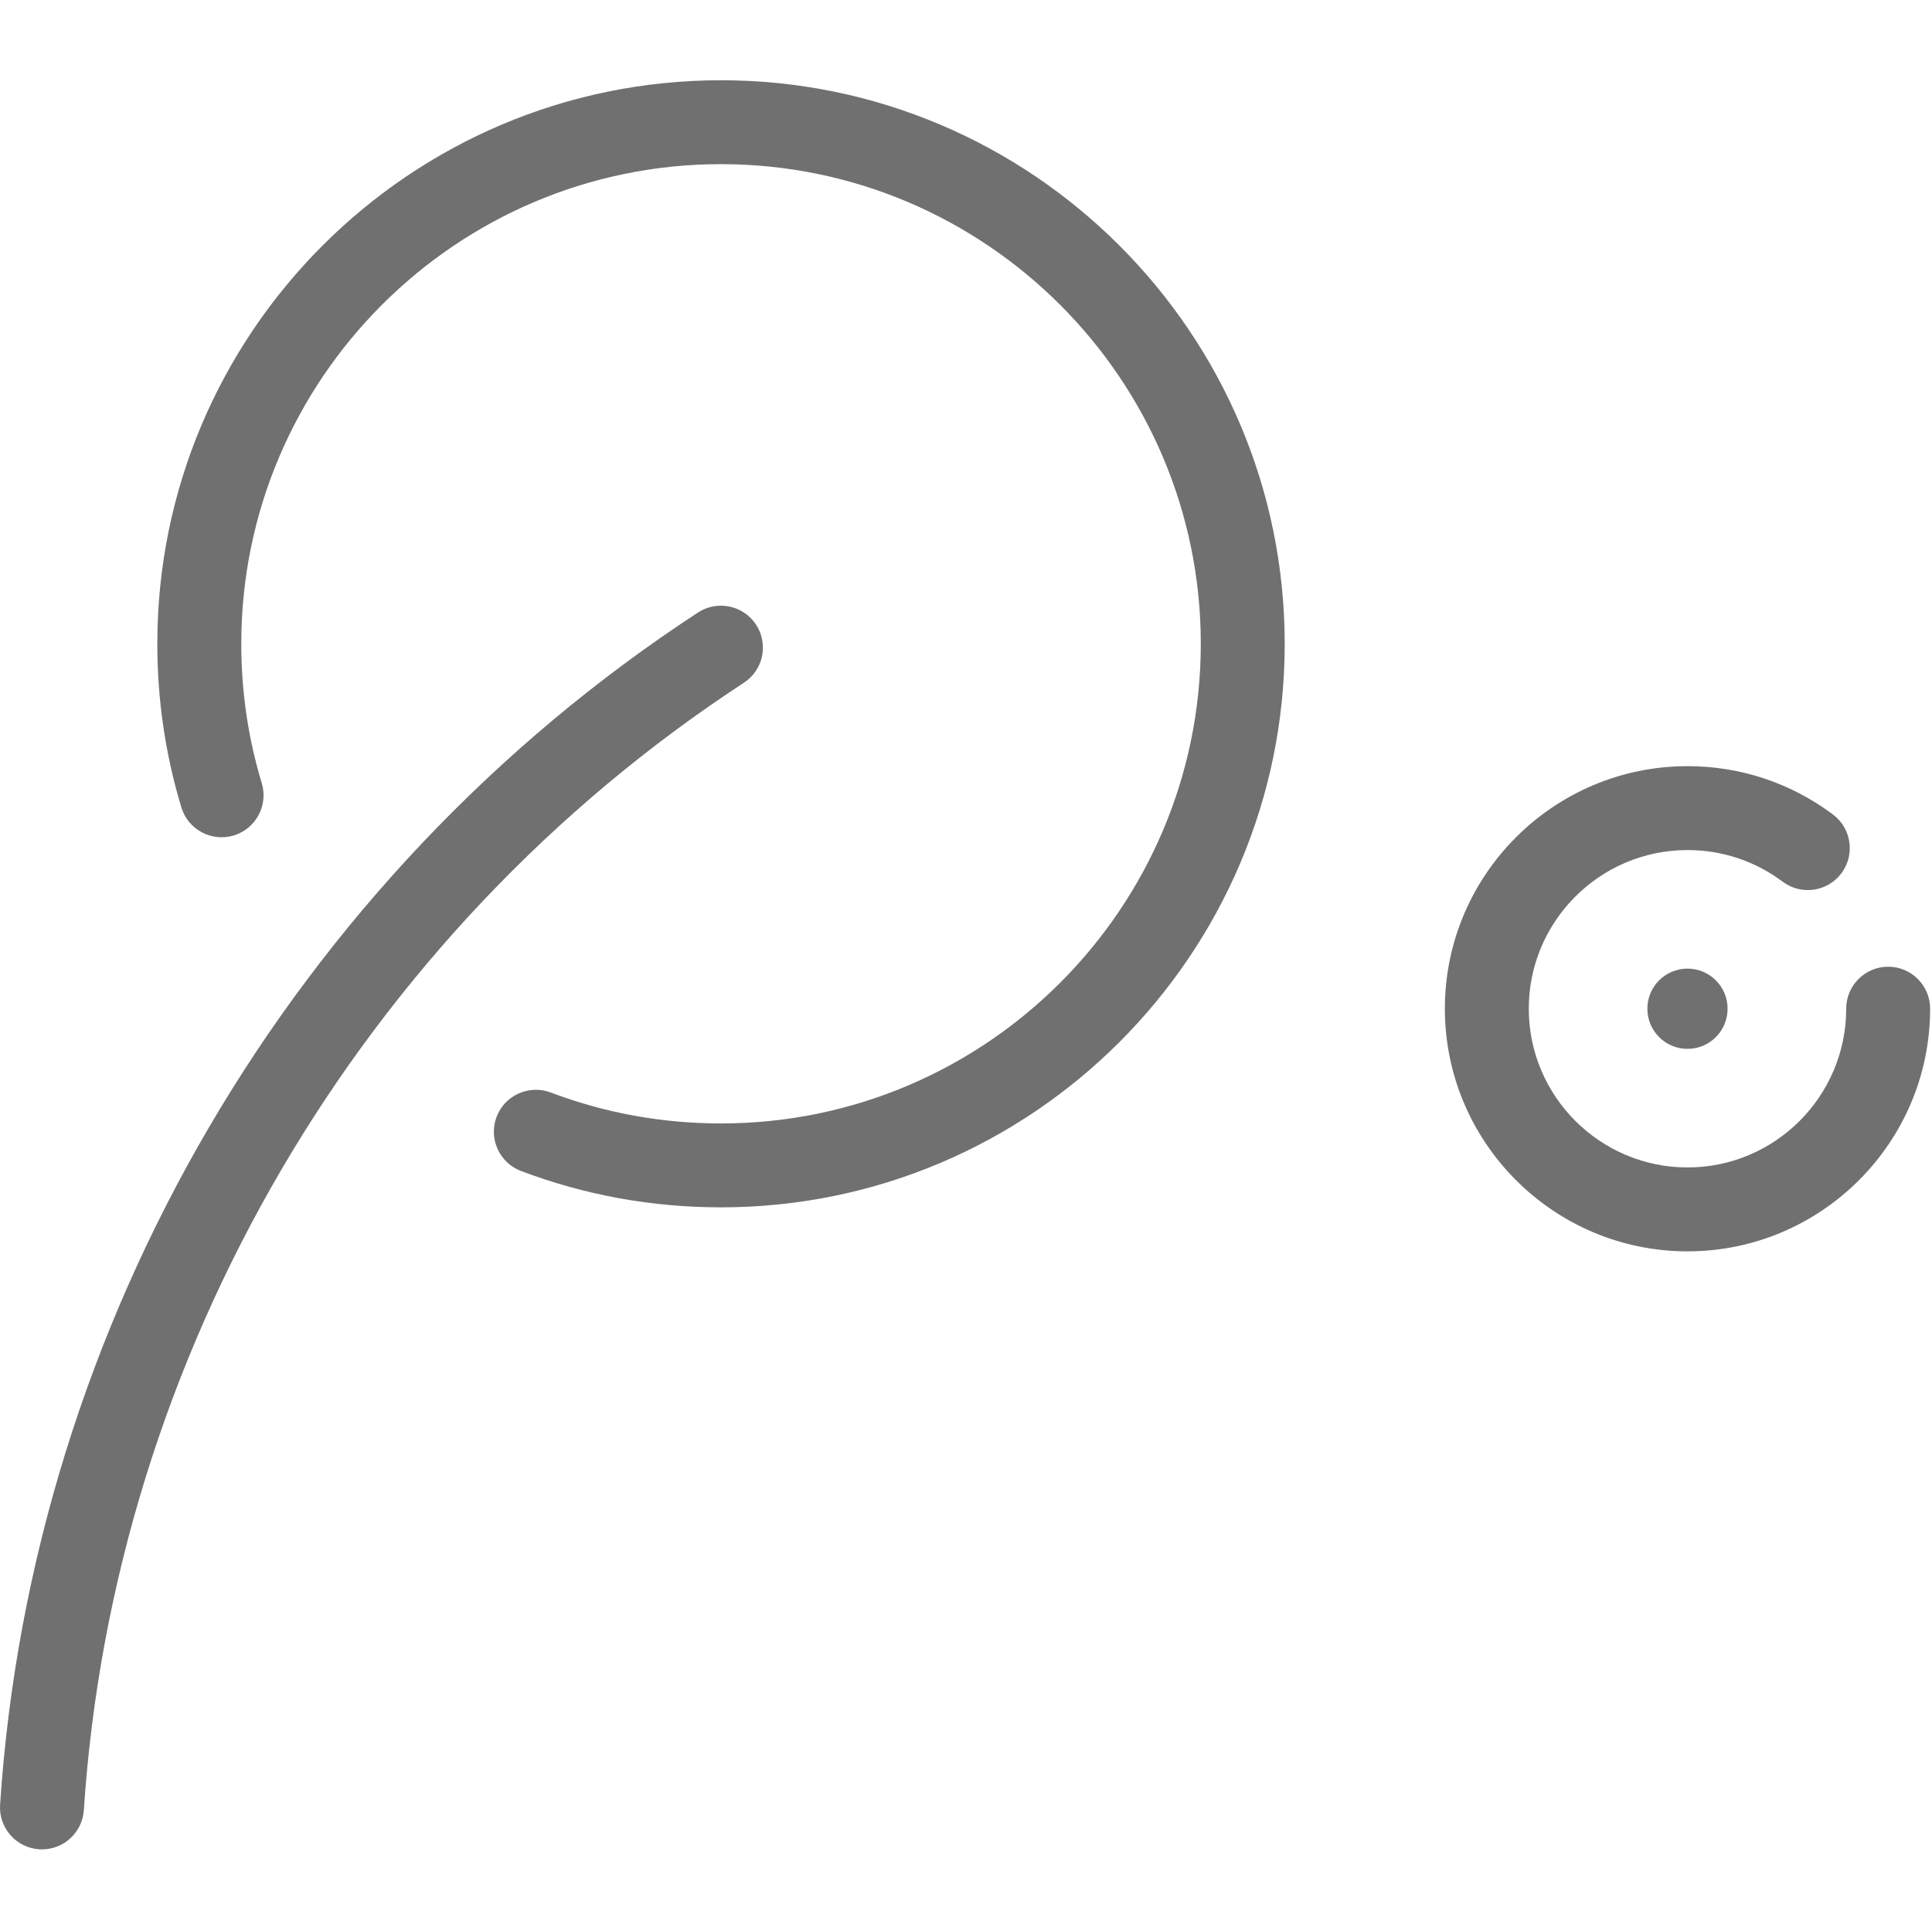 <?xml version="1.0" standalone="no"?><!DOCTYPE svg PUBLIC "-//W3C//DTD SVG 1.1//EN" "http://www.w3.org/Graphics/SVG/1.1/DTD/svg11.dtd"><svg t="1534688080014" class="icon" style="" viewBox="0 0 1025 1024" version="1.1" xmlns="http://www.w3.org/2000/svg" p-id="1051" xmlns:xlink="http://www.w3.org/1999/xlink" width="200.195" height="200"><defs><style type="text/css"></style></defs><path d="M382.49 42.585c-164.886 0-299.03 134.166-299.03 299.075 0 29.674 4.296 58.88 12.778 86.84 3.584 11.754 15.939 18.387 27.782 14.848 11.754-3.584 18.41-16.006 14.848-27.782-7.213-23.752-10.863-48.64-10.863-73.906 0-140.355 114.176-254.553 254.509-254.553 140.355 0 254.553 114.176 254.553 254.553 0 140.333-114.176 254.509-254.553 254.509-31.232 0-61.64-5.543-90.335-16.429-11.464-4.296-24.331 1.402-28.717 12.911-4.363 11.487 1.425 24.353 12.911 28.717 33.77 12.822 69.498 19.322 106.14 19.322 164.909 0 299.075-134.144 299.075-299.03C681.565 176.751 547.398 42.585 382.49 42.585z" p-id="1052" fill="#707070"></path><path d="M1001.743 513.002c-12.288 0-22.261 9.973-22.261 22.261 0 46.458-37.777 84.257-84.191 84.257-46.436 0-84.213-37.799-84.213-84.257 0-46.414 37.777-84.168 84.213-84.168 18.365 0 35.818 5.81 50.488 16.785 9.862 7.391 23.797 5.365 31.165-4.474 7.368-9.839 5.365-23.797-4.474-31.165-22.417-16.785-49.107-25.667-77.178-25.667-70.99 0-128.735 57.722-128.735 128.69 0 71.012 57.745 128.779 128.735 128.779 70.968 0 128.712-57.767 128.712-128.779C1024.004 522.975 1014.031 513.002 1001.743 513.002z" p-id="1053" fill="#707070"></path><path d="M873.988 535.263c0 11.821 9.528 21.326 21.304 21.326 11.754 0 21.259-9.528 21.259-21.326 0-11.709-9.505-21.259-21.259-21.259C883.493 514.026 873.988 523.553 873.988 535.263z" p-id="1054" fill="#707070"></path><path d="M401.122 331.487c-6.723-10.262-20.502-13.178-30.809-6.456-215.04 140.622-353.436 377.121-370.265 632.654-0.801 12.266 8.481 22.862 20.769 23.663 0.49 0.022 0.979 0.045 1.469 0.045 11.62 0 21.415-9.038 22.194-20.814C60.375 718.982 191.291 495.304 394.667 362.296 404.973 355.573 407.845 341.793 401.122 331.487z" p-id="1055" fill="#707070"></path></svg>